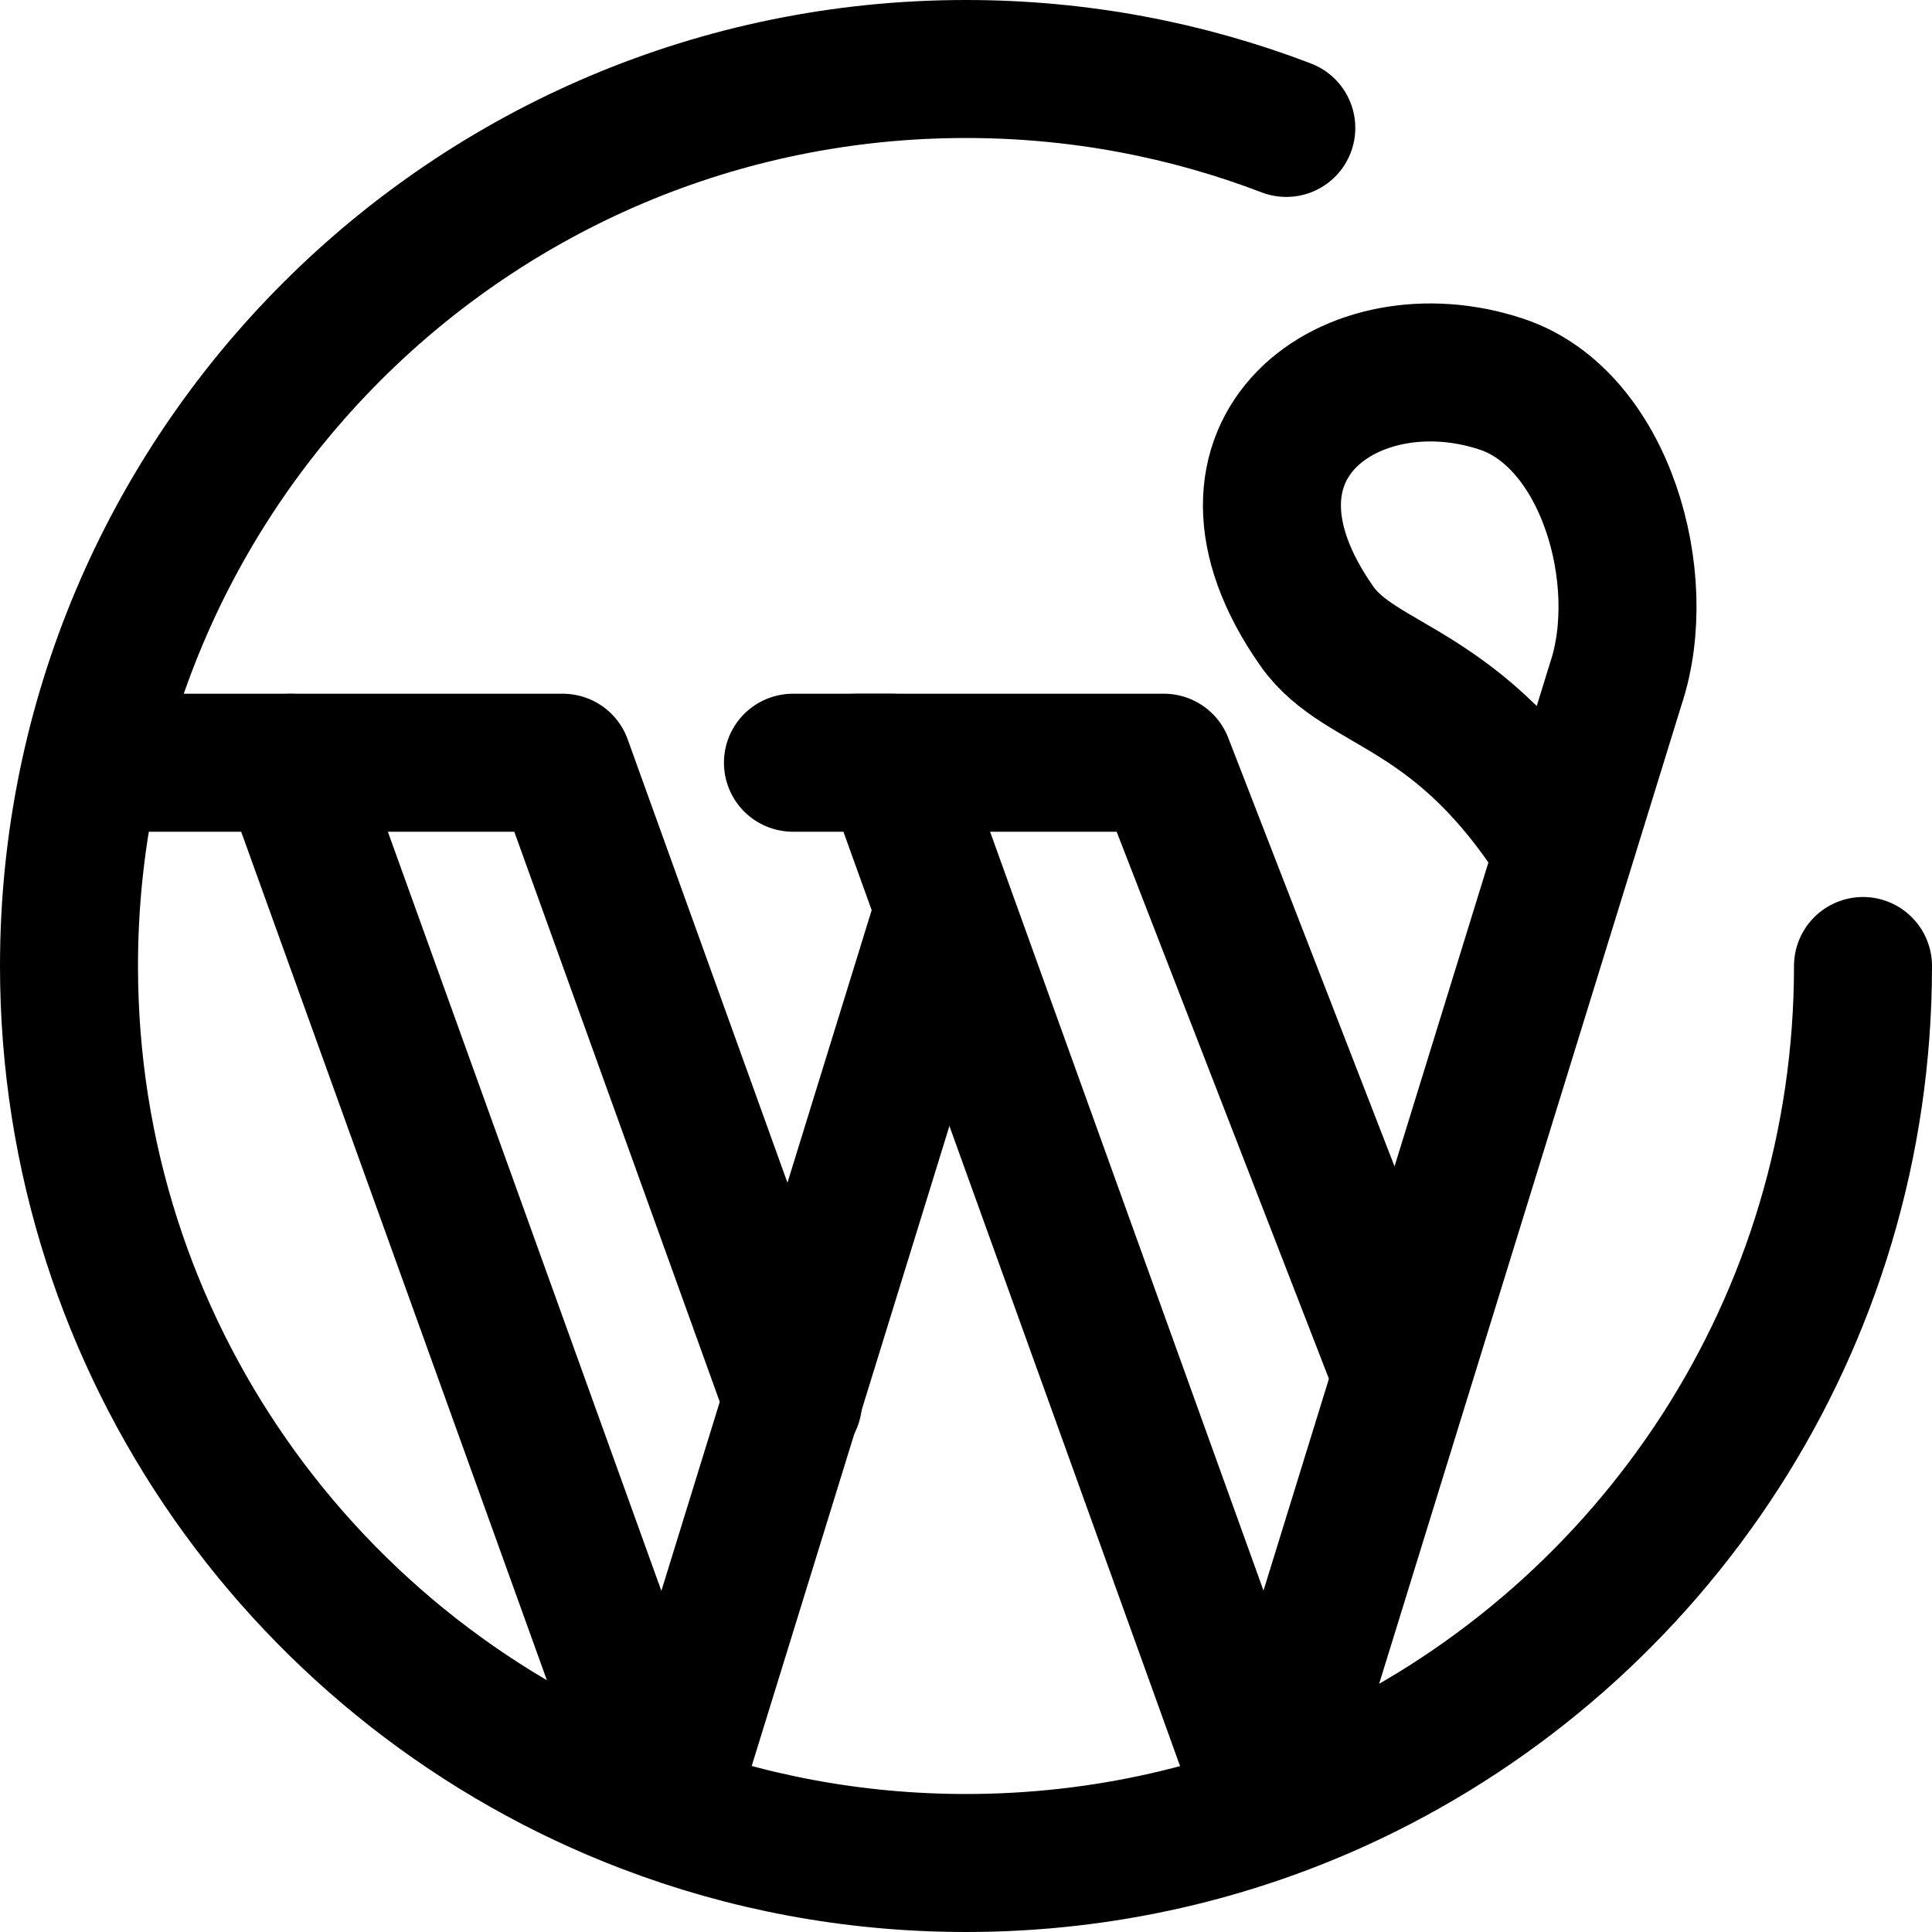 <svg xmlns="http://www.w3.org/2000/svg" fill="none" viewBox="0 0 14 14"><g id="wordpress"><path id="Ellipse 29" stroke="#000000" stroke-linecap="round" stroke-linejoin="round" d="m9.192 13.103 2.518 -8.152c0.251 -0.754 -0.074 -1.916 -0.829 -2.167 -1.079 -0.36 -2.246 0.46 -1.339 1.753 0.325 0.463 1.034 0.414 1.79 1.635" stroke-width="1"></path><path id="Ellipse 30" stroke="#000000" stroke-linecap="round" stroke-linejoin="round" d="m4.828 13.107 2.014 -6.519" stroke-width="1"></path><path id="Ellipse 28" stroke="#000000" stroke-linecap="round" stroke-linejoin="round" d="M13.5 7c0 2.593 -1.518 4.831 -3.714 5.875 -0.844 0.401 -1.789 0.625 -2.786 0.625 -0.818 0 -1.6 -0.151 -2.321 -0.427C2.235 12.139 0.5 9.772 0.5 7 0.5 3.41 3.41 0.5 7 0.5c0.818 0 1.6 0.151 2.321 0.427" stroke-width="1"></path><path id="Ellipse 24" stroke="#000000" stroke-linecap="round" stroke-linejoin="round" d="m9.194 13.107 -2.731 -7.58h-0.717" stroke-width="1"></path><path id="Ellipse 26" stroke="#000000" stroke-linecap="round" stroke-linejoin="round" d="m4.83 13.107 -2.731 -7.58H0.821" stroke-width="1"></path><path id="Ellipse 27" stroke="#000000" stroke-linecap="round" stroke-linejoin="round" d="M2.109 5.527H4.078l1.669 4.631" stroke-width="1"></path><path id="Vector 1148" stroke="#000000" stroke-linecap="round" stroke-linejoin="round" d="M6.209 5.527h2.225l1.719 4.43" stroke-width="1"></path></g></svg>